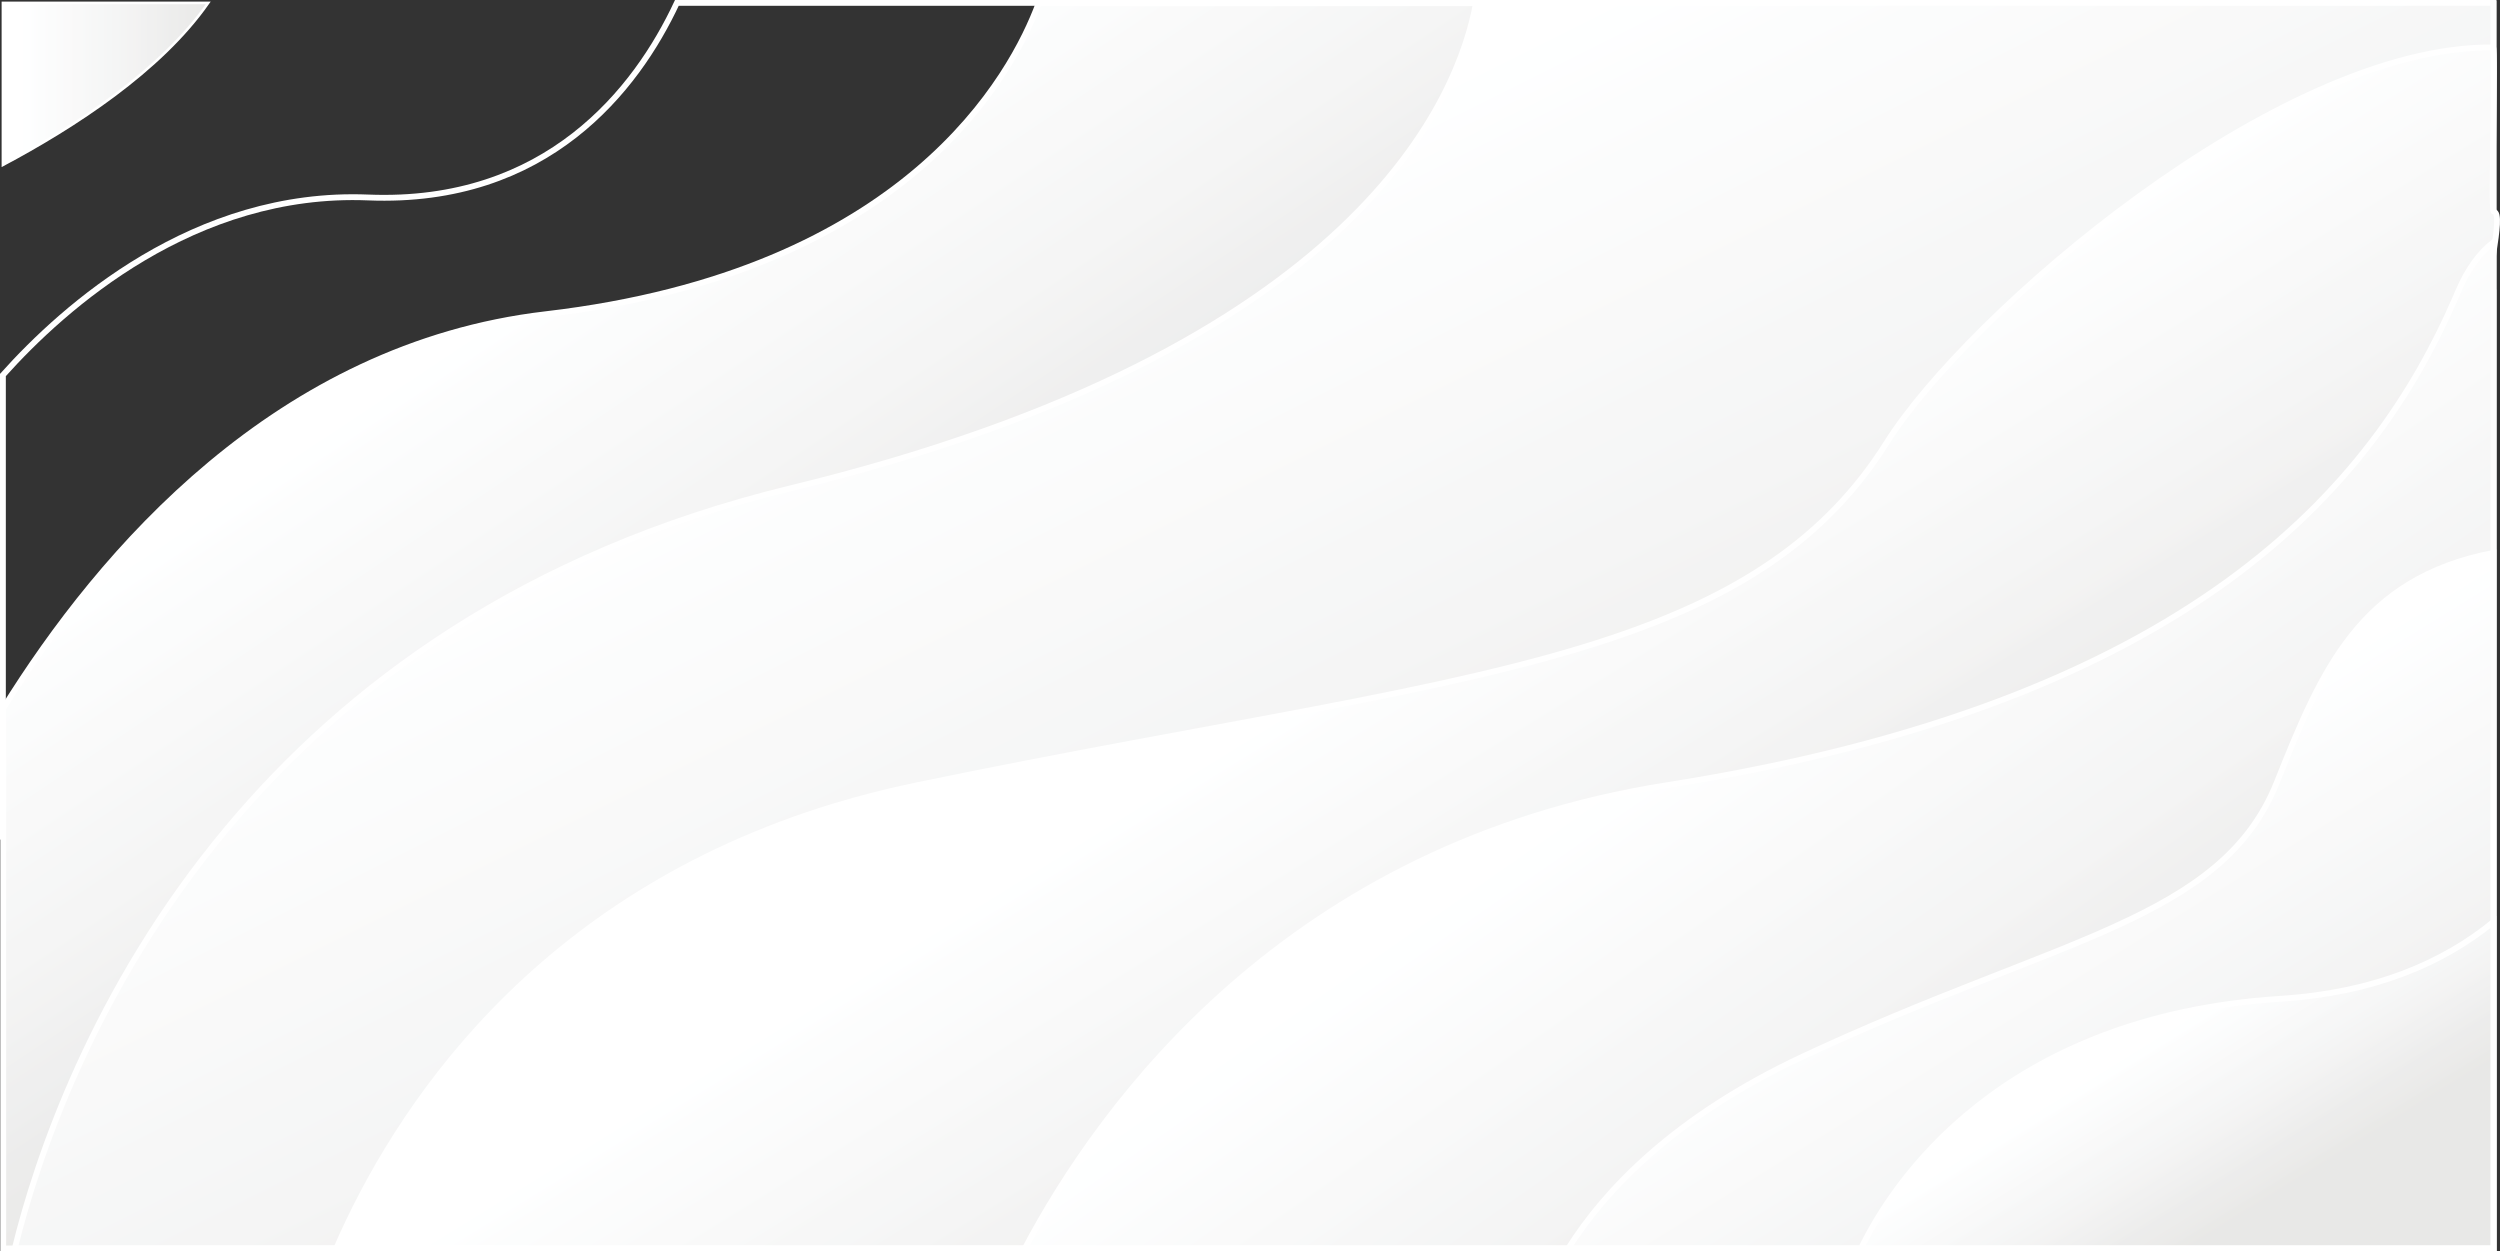 <?xml version="1.0" encoding="UTF-8"?>
<svg xmlns="http://www.w3.org/2000/svg" xmlns:xlink="http://www.w3.org/1999/xlink" width="3858.96" height="1931.56" viewBox="0 0 3858.96 1931.56">
<rect x="0" y="0" width="3858.96" height="1931.56" fill="#333333" stroke="none"/>
<defs>
<clipPath id="clip-0">

</clipPath>
<clipPath id="clip-1">
<path clip-rule="nonzero" d="M 2801.52 4.5 L 2584.48 682.699 L 2487.719 985.039 L 2418.148 1202.441 L 1289.609 1244.012 L 779.789 1262.789 L 779.762 1262.801 L 350.887 1278.602 L 4.5 1291.352 L 4.5 578.859 C 99.172 473.141 300.211 293.949 568.148 304.82 C 844.266 316.039 982.406 138.172 1044.781 4.5 Z M 2801.52 4.5 "/>
</clipPath>
<clipPath id="clip-2">
<path clip-rule="nonzero" d="M 2801.52 4.5 L 2584.48 682.699 L 2487.719 985.039 L 2418.148 1202.441 L 1289.609 1244.012 L 779.789 1262.789 L 779.762 1262.801 L 350.887 1278.602 L 4.5 1291.352 L 4.5 578.859 C 99.172 473.141 300.211 293.949 568.148 304.82 C 844.266 316.039 982.406 138.172 1044.781 4.5 L 2801.52 4.5 "/>
</clipPath>
<linearGradient id="linear-pattern-0" gradientUnits="userSpaceOnUse" x1="-0.423" y1="0" x2="2.02" y2="0" gradientTransform="matrix(349.091, 852.78, -852.78, 349.091, 1124.25, -33.04)">
<stop offset="0" stop-color="rgb(100%, 100%, 100%)" stop-opacity="1"/>
<stop offset="0.125" stop-color="rgb(100%, 100%, 100%)" stop-opacity="1"/>
<stop offset="0.188" stop-color="rgb(100%, 100%, 100%)" stop-opacity="1"/>
<stop offset="0.203" stop-color="rgb(100%, 100%, 100%)" stop-opacity="1"/>
<stop offset="0.211" stop-color="rgb(99.838%, 99.947%, 99.989%)" stop-opacity="1"/>
<stop offset="0.219" stop-color="rgb(99.641%, 99.884%, 99.977%)" stop-opacity="1"/>
<stop offset="0.227" stop-color="rgb(99.559%, 99.812%, 99.908%)" stop-opacity="1"/>
<stop offset="0.234" stop-color="rgb(99.348%, 99.544%, 99.611%)" stop-opacity="1"/>
<stop offset="0.242" stop-color="rgb(99.063%, 99.297%, 99.376%)" stop-opacity="1"/>
<stop offset="0.25" stop-color="rgb(98.866%, 99.234%, 99.364%)" stop-opacity="1"/>
<stop offset="0.254" stop-color="rgb(98.773%, 99.005%, 99.078%)" stop-opacity="1"/>
<stop offset="0.258" stop-color="rgb(98.752%, 98.798%, 98.795%)" stop-opacity="1"/>
<stop offset="0.266" stop-color="rgb(98.564%, 98.738%, 98.784%)" stop-opacity="1"/>
<stop offset="0.281" stop-color="rgb(98.366%, 98.546%, 98.59%)" stop-opacity="1"/>
<stop offset="0.289" stop-color="rgb(98.187%, 98.291%, 98.302%)" stop-opacity="1"/>
<stop offset="0.297" stop-color="rgb(97.987%, 98.157%, 98.19%)" stop-opacity="1"/>
<stop offset="0.305" stop-color="rgb(97.954%, 98.096%, 98.119%)" stop-opacity="1"/>
<stop offset="0.312" stop-color="rgb(97.852%, 97.864%, 97.833%)" stop-opacity="1"/>
<stop offset="0.328" stop-color="rgb(97.646%, 97.652%, 97.614%)" stop-opacity="1"/>
<stop offset="0.332" stop-color="rgb(97.343%, 97.543%, 97.578%)" stop-opacity="1"/>
<stop offset="0.336" stop-color="rgb(97.147%, 97.47%, 97.551%)" stop-opacity="1"/>
<stop offset="0.344" stop-color="rgb(97.083%, 97.264%, 97.289%)" stop-opacity="1"/>
<stop offset="0.359" stop-color="rgb(96.877%, 97.014%, 97.015%)" stop-opacity="1"/>
<stop offset="0.367" stop-color="rgb(96.564%, 96.916%, 96.999%)" stop-opacity="1"/>
<stop offset="0.371" stop-color="rgb(96.355%, 96.654%, 96.713%)" stop-opacity="1"/>
<stop offset="0.375" stop-color="rgb(96.317%, 96.445%, 96.434%)" stop-opacity="1"/>
<stop offset="0.383" stop-color="rgb(96.263%, 96.428%, 96.431%)" stop-opacity="1"/>
<stop offset="0.391" stop-color="rgb(96.063%, 96.272%, 96.291%)" stop-opacity="1"/>
<stop offset="0.406" stop-color="rgb(95.908%, 96.028%, 96.01%)" stop-opacity="1"/>
<stop offset="0.41" stop-color="rgb(95.694%, 95.663%, 95.581%)" stop-opacity="1"/>
<stop offset="0.414" stop-color="rgb(95.486%, 95.403%, 95.296%)" stop-opacity="1"/>
<stop offset="0.422" stop-color="rgb(95.486%, 95.403%, 95.296%)" stop-opacity="1"/>
<stop offset="0.43" stop-color="rgb(95.387%, 95.277%, 95.16%)" stop-opacity="1"/>
<stop offset="0.438" stop-color="rgb(95.18%, 95.018%, 94.876%)" stop-opacity="1"/>
<stop offset="0.445" stop-color="rgb(94.901%, 94.832%, 94.724%)" stop-opacity="1"/>
<stop offset="0.449" stop-color="rgb(94.501%, 94.516%, 94.435%)" stop-opacity="1"/>
<stop offset="0.453" stop-color="rgb(94.273%, 94.252%, 94.153%)" stop-opacity="1"/>
<stop offset="0.469" stop-color="rgb(94.17%, 94.124%, 94.014%)" stop-opacity="1"/>
<stop offset="0.477" stop-color="rgb(93.965%, 93.869%, 93.736%)" stop-opacity="1"/>
<stop offset="0.484" stop-color="rgb(93.686%, 93.686%, 93.588%)" stop-opacity="1"/>
<stop offset="0.488" stop-color="rgb(93.471%, 93.594%, 93.384%)" stop-opacity="1"/>
<stop offset="0.492" stop-color="rgb(93.431%, 93.553%, 93.187%)" stop-opacity="1"/>
<stop offset="0.5" stop-color="rgb(93.246%, 93.33%, 93.05%)" stop-opacity="1"/>
<stop offset="0.508" stop-color="rgb(92.96%, 92.976%, 92.738%)" stop-opacity="1"/>
<stop offset="0.516" stop-color="rgb(92.755%, 92.726%, 92.519%)" stop-opacity="1"/>
<stop offset="0.523" stop-color="rgb(92.654%, 92.596%, 92.305%)" stop-opacity="1"/>
<stop offset="0.531" stop-color="rgb(92.632%, 92.561%, 92.111%)" stop-opacity="1"/>
<stop offset="0.539" stop-color="rgb(92.427%, 92.313%, 91.948%)" stop-opacity="1"/>
<stop offset="0.547" stop-color="rgb(92.245%, 92.088%, 91.684%)" stop-opacity="1"/>
<stop offset="0.555" stop-color="rgb(92.107%, 92.041%, 91.553%)" stop-opacity="1"/>
<stop offset="0.562" stop-color="rgb(91.904%, 91.806%, 91.302%)" stop-opacity="1"/>
<stop offset="0.566" stop-color="rgb(91.646%, 91.537%, 91.005%)" stop-opacity="1"/>
<stop offset="0.57" stop-color="rgb(91.452%, 91.464%, 90.955%)" stop-opacity="1"/>
<stop offset="0.578" stop-color="rgb(91.385%, 91.377%, 90.767%)" stop-opacity="1"/>
<stop offset="0.594" stop-color="rgb(91.182%, 91.129%, 90.52%)" stop-opacity="1"/>
<stop offset="0.625" stop-color="rgb(91.045%, 90.965%, 90.462%)" stop-opacity="1"/>
<stop offset="0.75" stop-color="rgb(91.045%, 90.965%, 90.462%)" stop-opacity="1"/>
<stop offset="1" stop-color="rgb(91.045%, 90.965%, 90.462%)" stop-opacity="1"/>
</linearGradient>
<clipPath id="clip-3">
<path clip-rule="nonzero" d="M 4 4 L 3850 4 L 3850 1928 L 4 1928 Z M 4 4 "/>
</clipPath>
<clipPath id="clip-4">
<path clip-rule="nonzero" d="M 3849.141 4.98 L 3849.141 1927.059 L 4.98 1927.059 L 4.98 1093.43 C 155.797 850.691 428.645 533.328 842.527 485.02 C 1401.309 419.781 1562.898 114.191 1603.25 4.98 Z M 3849.141 4.98 "/>
</clipPath>
<clipPath id="clip-5">
<path clip-rule="nonzero" d="M 3849.141 4.98 L 3849.141 1927.059 L 4.98 1927.059 L 4.98 1093.43 C 155.797 850.691 428.645 533.328 842.527 485.02 C 1401.309 419.781 1562.898 114.191 1603.25 4.98 L 3849.141 4.98 "/>
</clipPath>
<linearGradient id="linear-pattern-1" gradientUnits="userSpaceOnUse" x1="-0.806" y1="0" x2="3.291" y2="0" gradientTransform="matrix(503.689, 758.027, -758.027, 503.689, 1301.32, 24.31)">
<stop offset="0" stop-color="rgb(100%, 100%, 100%)" stop-opacity="1"/>
<stop offset="0.125" stop-color="rgb(100%, 100%, 100%)" stop-opacity="1"/>
<stop offset="0.188" stop-color="rgb(100%, 100%, 100%)" stop-opacity="1"/>
<stop offset="0.219" stop-color="rgb(99.867%, 99.957%, 99.991%)" stop-opacity="1"/>
<stop offset="0.227" stop-color="rgb(99.672%, 99.893%, 99.979%)" stop-opacity="1"/>
<stop offset="0.23" stop-color="rgb(99.397%, 99.606%, 99.68%)" stop-opacity="1"/>
<stop offset="0.234" stop-color="rgb(99.187%, 99.336%, 99.384%)" stop-opacity="1"/>
<stop offset="0.238" stop-color="rgb(98.991%, 99.274%, 99.371%)" stop-opacity="1"/>
<stop offset="0.242" stop-color="rgb(98.795%, 99.211%, 99.359%)" stop-opacity="1"/>
<stop offset="0.246" stop-color="rgb(98.636%, 98.961%, 99.069%)" stop-opacity="1"/>
<stop offset="0.25" stop-color="rgb(98.476%, 98.711%, 98.778%)" stop-opacity="1"/>
<stop offset="0.258" stop-color="rgb(98.425%, 98.694%, 98.775%)" stop-opacity="1"/>
<stop offset="0.262" stop-color="rgb(98.212%, 98.427%, 98.483%)" stop-opacity="1"/>
<stop offset="0.266" stop-color="rgb(98.045%, 98.175%, 98.193%)" stop-opacity="1"/>
<stop offset="0.273" stop-color="rgb(98.001%, 98.161%, 98.19%)" stop-opacity="1"/>
<stop offset="0.277" stop-color="rgb(97.784%, 97.894%, 97.9%)" stop-opacity="1"/>
<stop offset="0.281" stop-color="rgb(97.614%, 97.641%, 97.612%)" stop-opacity="1"/>
<stop offset="0.289" stop-color="rgb(97.577%, 97.63%, 97.609%)" stop-opacity="1"/>
<stop offset="0.293" stop-color="rgb(97.333%, 97.386%, 97.362%)" stop-opacity="1"/>
<stop offset="0.297" stop-color="rgb(97.127%, 97.156%, 97.118%)" stop-opacity="1"/>
<stop offset="0.301" stop-color="rgb(96.93%, 97.063%, 97.064%)" stop-opacity="1"/>
<stop offset="0.305" stop-color="rgb(96.732%, 96.968%, 97.008%)" stop-opacity="1"/>
<stop offset="0.312" stop-color="rgb(96.562%, 96.916%, 96.999%)" stop-opacity="1"/>
<stop offset="0.316" stop-color="rgb(96.355%, 96.654%, 96.713%)" stop-opacity="1"/>
<stop offset="0.32" stop-color="rgb(96.317%, 96.445%, 96.434%)" stop-opacity="1"/>
<stop offset="0.324" stop-color="rgb(96.111%, 96.204%, 96.176%)" stop-opacity="1"/>
<stop offset="0.328" stop-color="rgb(95.903%, 95.959%, 95.915%)" stop-opacity="1"/>
<stop offset="0.336" stop-color="rgb(95.901%, 95.941%, 95.889%)" stop-opacity="1"/>
<stop offset="0.34" stop-color="rgb(95.694%, 95.663%, 95.581%)" stop-opacity="1"/>
<stop offset="0.344" stop-color="rgb(95.486%, 95.403%, 95.296%)" stop-opacity="1"/>
<stop offset="0.352" stop-color="rgb(95.291%, 95.157%, 95.027%)" stop-opacity="1"/>
<stop offset="0.355" stop-color="rgb(94.894%, 94.839%, 94.736%)" stop-opacity="1"/>
<stop offset="0.359" stop-color="rgb(94.696%, 94.769%, 94.714%)" stop-opacity="1"/>
<stop offset="0.363" stop-color="rgb(94.484%, 94.511%, 94.434%)" stop-opacity="1"/>
<stop offset="0.367" stop-color="rgb(94.273%, 94.252%, 94.153%)" stop-opacity="1"/>
<stop offset="0.371" stop-color="rgb(94.067%, 93.996%, 93.875%)" stop-opacity="1"/>
<stop offset="0.375" stop-color="rgb(93.861%, 93.739%, 93.596%)" stop-opacity="1"/>
<stop offset="0.379" stop-color="rgb(93.668%, 93.68%, 93.584%)" stop-opacity="1"/>
<stop offset="0.383" stop-color="rgb(93.474%, 93.622%, 93.571%)" stop-opacity="1"/>
<stop offset="0.387" stop-color="rgb(93.269%, 93.367%, 93.292%)" stop-opacity="1"/>
<stop offset="0.391" stop-color="rgb(93.063%, 93.111%, 93.011%)" stop-opacity="1"/>
<stop offset="0.395" stop-color="rgb(92.859%, 92.859%, 92.743%)" stop-opacity="1"/>
<stop offset="0.398" stop-color="rgb(92.654%, 92.604%, 92.474%)" stop-opacity="1"/>
<stop offset="0.402" stop-color="rgb(92.654%, 92.596%, 92.29%)" stop-opacity="1"/>
<stop offset="0.406" stop-color="rgb(92.654%, 92.587%, 92.104%)" stop-opacity="1"/>
<stop offset="0.41" stop-color="rgb(92.45%, 92.343%, 92%)" stop-opacity="1"/>
<stop offset="0.414" stop-color="rgb(92.245%, 92.097%, 91.895%)" stop-opacity="1"/>
<stop offset="0.422" stop-color="rgb(92.226%, 92.084%, 91.727%)" stop-opacity="1"/>
<stop offset="0.426" stop-color="rgb(92%, 91.82%, 91.286%)" stop-opacity="1"/>
<stop offset="0.43" stop-color="rgb(91.792%, 91.566%, 91.013%)" stop-opacity="1"/>
<stop offset="0.434" stop-color="rgb(91.595%, 91.476%, 90.813%)" stop-opacity="1"/>
<stop offset="0.438" stop-color="rgb(91.399%, 91.385%, 90.611%)" stop-opacity="1"/>
<stop offset="0.5" stop-color="rgb(91.222%, 91.176%, 90.536%)" stop-opacity="1"/>
<stop offset="1" stop-color="rgb(91.045%, 90.965%, 90.462%)" stop-opacity="1"/>
</linearGradient>
<clipPath id="clip-6">
<path clip-rule="nonzero" d="M 0 0 L 3858.961 0 L 3858.961 1931.559 L 0 1931.559 Z M 0 0 "/>
</clipPath>
<clipPath id="clip-7">
<path clip-rule="nonzero" d="M 22 4 L 3849 4 L 3849 1927 L 22 1927 Z M 22 4 "/>
</clipPath>
<clipPath id="clip-8">
<path clip-rule="nonzero" d="M 3848.66 4.5 L 3848.66 1926.578 L 22.941 1926.578 C 56.379 1790.531 143.16 1527.309 350.887 1278.602 C 532.852 1060.719 807.641 853.969 1220.699 753.629 C 2100.609 539.871 2252.488 146.93 2278.391 4.5 Z M 3848.66 4.5 "/>
</clipPath>
<clipPath id="clip-9">
<path clip-rule="nonzero" d="M 3848.66 4.5 L 3848.66 1926.578 L 22.941 1926.578 C 56.379 1790.531 143.16 1527.309 350.887 1278.602 C 532.852 1060.719 807.641 853.969 1220.699 753.629 C 2100.609 539.871 2252.488 146.93 2278.391 4.5 L 3848.66 4.5 "/>
</clipPath>
<linearGradient id="linear-pattern-2" gradientUnits="userSpaceOnUse" x1="-0.589" y1="0" x2="1.528" y2="0" gradientTransform="matrix(708.156, 1446.24, -1446.24, 708.156, 1603.48, 286.85)">
<stop offset="0" stop-color="rgb(100%, 100%, 100%)" stop-opacity="1"/>
<stop offset="0.25" stop-color="rgb(100%, 100%, 100%)" stop-opacity="1"/>
<stop offset="0.312" stop-color="rgb(100%, 100%, 100%)" stop-opacity="1"/>
<stop offset="0.32" stop-color="rgb(99.883%, 99.962%, 99.992%)" stop-opacity="1"/>
<stop offset="0.328" stop-color="rgb(99.687%, 99.899%, 99.98%)" stop-opacity="1"/>
<stop offset="0.344" stop-color="rgb(99.455%, 99.678%, 99.76%)" stop-opacity="1"/>
<stop offset="0.352" stop-color="rgb(99.245%, 99.411%, 99.466%)" stop-opacity="1"/>
<stop offset="0.359" stop-color="rgb(99.028%, 99.286%, 99.374%)" stop-opacity="1"/>
<stop offset="0.375" stop-color="rgb(98.82%, 99.04%, 99.109%)" stop-opacity="1"/>
<stop offset="0.383" stop-color="rgb(98.586%, 98.767%, 98.816%)" stop-opacity="1"/>
<stop offset="0.391" stop-color="rgb(98.389%, 98.683%, 98.773%)" stop-opacity="1"/>
<stop offset="0.398" stop-color="rgb(98.375%, 98.676%, 98.767%)" stop-opacity="1"/>
<stop offset="0.406" stop-color="rgb(98.349%, 98.466%, 98.485%)" stop-opacity="1"/>
<stop offset="0.422" stop-color="rgb(98.141%, 98.206%, 98.198%)" stop-opacity="1"/>
<stop offset="0.43" stop-color="rgb(97.954%, 98.109%, 98.135%)" stop-opacity="1"/>
<stop offset="0.438" stop-color="rgb(97.897%, 97.893%, 97.855%)" stop-opacity="1"/>
<stop offset="0.453" stop-color="rgb(97.69%, 97.665%, 97.615%)" stop-opacity="1"/>
<stop offset="0.461" stop-color="rgb(97.47%, 97.597%, 97.603%)" stop-opacity="1"/>
<stop offset="0.469" stop-color="rgb(97.269%, 97.455%, 97.482%)" stop-opacity="1"/>
<stop offset="0.477" stop-color="rgb(97.044%, 97.186%, 97.194%)" stop-opacity="1"/>
<stop offset="0.484" stop-color="rgb(96.843%, 97.003%, 97.014%)" stop-opacity="1"/>
<stop offset="0.5" stop-color="rgb(96.623%, 96.935%, 97.003%)" stop-opacity="1"/>
<stop offset="0.508" stop-color="rgb(96.419%, 96.753%, 96.826%)" stop-opacity="1"/>
<stop offset="0.516" stop-color="rgb(96.321%, 96.524%, 96.544%)" stop-opacity="1"/>
<stop offset="0.523" stop-color="rgb(96.182%, 96.404%, 96.428%)" stop-opacity="1"/>
<stop offset="0.531" stop-color="rgb(95.978%, 96.196%, 96.216%)" stop-opacity="1"/>
<stop offset="0.547" stop-color="rgb(95.905%, 95.978%, 95.938%)" stop-opacity="1"/>
<stop offset="0.555" stop-color="rgb(95.723%, 95.7%, 95.621%)" stop-opacity="1"/>
<stop offset="0.562" stop-color="rgb(95.517%, 95.441%, 95.338%)" stop-opacity="1"/>
<stop offset="0.578" stop-color="rgb(95.284%, 95.149%, 95.02%)" stop-opacity="1"/>
<stop offset="0.586" stop-color="rgb(95.074%, 94.89%, 94.739%)" stop-opacity="1"/>
<stop offset="0.59" stop-color="rgb(94.861%, 94.807%, 94.705%)" stop-opacity="1"/>
<stop offset="0.594" stop-color="rgb(94.658%, 94.733%, 94.676%)" stop-opacity="1"/>
<stop offset="0.609" stop-color="rgb(94.466%, 94.492%, 94.414%)" stop-opacity="1"/>
<stop offset="0.617" stop-color="rgb(94.234%, 94.203%, 94.101%)" stop-opacity="1"/>
<stop offset="0.625" stop-color="rgb(94.028%, 93.947%, 93.82%)" stop-opacity="1"/>
<stop offset="0.633" stop-color="rgb(93.808%, 93.723%, 93.593%)" stop-opacity="1"/>
<stop offset="0.641" stop-color="rgb(93.616%, 93.661%, 93.527%)" stop-opacity="1"/>
<stop offset="0.648" stop-color="rgb(93.401%, 93.523%, 93.3%)" stop-opacity="1"/>
<stop offset="0.656" stop-color="rgb(93.196%, 93.268%, 93.008%)" stop-opacity="1"/>
<stop offset="0.664" stop-color="rgb(92.973%, 92.993%, 92.725%)" stop-opacity="1"/>
<stop offset="0.672" stop-color="rgb(92.769%, 92.741%, 92.525%)" stop-opacity="1"/>
<stop offset="0.68" stop-color="rgb(92.654%, 92.599%, 92.378%)" stop-opacity="1"/>
<stop offset="0.688" stop-color="rgb(92.654%, 92.592%, 92.192%)" stop-opacity="1"/>
<stop offset="0.695" stop-color="rgb(92.529%, 92.439%, 92.05%)" stop-opacity="1"/>
<stop offset="0.703" stop-color="rgb(92.325%, 92.189%, 91.841%)" stop-opacity="1"/>
<stop offset="0.719" stop-color="rgb(92.104%, 92.044%, 91.617%)" stop-opacity="1"/>
<stop offset="0.727" stop-color="rgb(91.902%, 91.832%, 91.339%)" stop-opacity="1"/>
<stop offset="0.734" stop-color="rgb(91.682%, 91.577%, 91.069%)" stop-opacity="1"/>
<stop offset="0.742" stop-color="rgb(91.487%, 91.469%, 90.845%)" stop-opacity="1"/>
<stop offset="0.75" stop-color="rgb(91.267%, 91.232%, 90.582%)" stop-opacity="1"/>
<stop offset="1" stop-color="rgb(91.066%, 90.99%, 90.469%)" stop-opacity="1"/>
</linearGradient>
<clipPath id="clip-10">
<path clip-rule="nonzero" d="M 0 0 L 3858.961 0 L 3858.961 1931.559 L 0 1931.559 Z M 0 0 "/>
</clipPath>
<clipPath id="clip-11">
<path clip-rule="nonzero" d="M 519 73 L 3855 73 L 3855 1927 L 519 1927 Z M 519 73 "/>
</clipPath>
<clipPath id="clip-12">
<path clip-rule="nonzero" d="M 3849.141 326.93 C 3867.551 327.172 3830.828 450.781 3848.66 451.262 L 3848.66 1926.578 L 519.301 1926.578 C 610.523 1716.809 823.785 1384.828 1289.609 1244.012 C 1329.762 1231.859 1371.801 1221.148 1415.789 1212.051 C 1882.531 1115.52 2232.52 1070.629 2487.719 985.039 C 2679.711 920.66 2818.059 833.238 2912.129 683.469 C 3036.32 485.738 3515.379 69.93 3848.18 73.211 C 3852.91 73.262 3844.449 326.859 3849.141 326.93 Z M 3849.141 326.93 "/>
</clipPath>
<clipPath id="clip-13">
<path clip-rule="nonzero" d="M 3849.141 326.93 C 3867.551 327.172 3830.828 450.781 3848.66 451.262 L 3848.66 1926.578 L 519.301 1926.578 C 610.523 1716.809 823.785 1384.828 1289.609 1244.012 C 1329.762 1231.859 1371.801 1221.148 1415.789 1212.051 C 1882.531 1115.52 2232.52 1070.629 2487.719 985.039 C 2679.711 920.66 2818.059 833.238 2912.129 683.469 C 3036.32 485.738 3515.379 69.93 3848.18 73.211 C 3852.91 73.262 3844.449 326.859 3849.141 326.93 "/>
</clipPath>
<linearGradient id="linear-pattern-3" gradientUnits="userSpaceOnUse" x1="-1.791" y1="0" x2="2.027" y2="0" gradientTransform="matrix(458.806, 743.066, -743.066, 458.806, 2130.51, 913.61)">
<stop offset="0" stop-color="rgb(100%, 100%, 100%)" stop-opacity="1"/>
<stop offset="0.25" stop-color="rgb(100%, 100%, 100%)" stop-opacity="1"/>
<stop offset="0.375" stop-color="rgb(100%, 100%, 100%)" stop-opacity="1"/>
<stop offset="0.438" stop-color="rgb(100%, 100%, 100%)" stop-opacity="1"/>
<stop offset="0.469" stop-color="rgb(100%, 100%, 100%)" stop-opacity="1"/>
<stop offset="0.484" stop-color="rgb(100%, 100%, 100%)" stop-opacity="1"/>
<stop offset="0.492" stop-color="rgb(99.895%, 99.965%, 99.992%)" stop-opacity="1"/>
<stop offset="0.5" stop-color="rgb(99.699%, 99.902%, 99.98%)" stop-opacity="1"/>
<stop offset="0.504" stop-color="rgb(99.397%, 99.606%, 99.68%)" stop-opacity="1"/>
<stop offset="0.508" stop-color="rgb(99.187%, 99.336%, 99.384%)" stop-opacity="1"/>
<stop offset="0.512" stop-color="rgb(98.991%, 99.274%, 99.371%)" stop-opacity="1"/>
<stop offset="0.516" stop-color="rgb(98.795%, 99.211%, 99.359%)" stop-opacity="1"/>
<stop offset="0.52" stop-color="rgb(98.77%, 99.004%, 99.078%)" stop-opacity="1"/>
<stop offset="0.523" stop-color="rgb(98.746%, 98.796%, 98.795%)" stop-opacity="1"/>
<stop offset="0.531" stop-color="rgb(98.561%, 98.737%, 98.784%)" stop-opacity="1"/>
<stop offset="0.539" stop-color="rgb(98.364%, 98.514%, 98.544%)" stop-opacity="1"/>
<stop offset="0.543" stop-color="rgb(98.155%, 98.247%, 98.251%)" stop-opacity="1"/>
<stop offset="0.547" stop-color="rgb(97.957%, 98.146%, 98.189%)" stop-opacity="1"/>
<stop offset="0.555" stop-color="rgb(97.949%, 98.032%, 98.029%)" stop-opacity="1"/>
<stop offset="0.559" stop-color="rgb(97.74%, 97.766%, 97.737%)" stop-opacity="1"/>
<stop offset="0.562" stop-color="rgb(97.539%, 97.618%, 97.607%)" stop-opacity="1"/>
<stop offset="0.57" stop-color="rgb(97.475%, 97.598%, 97.603%)" stop-opacity="1"/>
<stop offset="0.574" stop-color="rgb(97.226%, 97.322%, 97.313%)" stop-opacity="1"/>
<stop offset="0.578" stop-color="rgb(97.041%, 97.066%, 97.025%)" stop-opacity="1"/>
<stop offset="0.586" stop-color="rgb(96.887%, 97.017%, 97.017%)" stop-opacity="1"/>
<stop offset="0.594" stop-color="rgb(96.544%, 96.91%, 96.999%)" stop-opacity="1"/>
<stop offset="0.598" stop-color="rgb(96.336%, 96.649%, 96.712%)" stop-opacity="1"/>
<stop offset="0.602" stop-color="rgb(96.317%, 96.445%, 96.434%)" stop-opacity="1"/>
<stop offset="0.605" stop-color="rgb(96.112%, 96.239%, 96.225%)" stop-opacity="1"/>
<stop offset="0.609" stop-color="rgb(95.908%, 96.033%, 96.016%)" stop-opacity="1"/>
<stop offset="0.617" stop-color="rgb(95.905%, 95.979%, 95.941%)" stop-opacity="1"/>
<stop offset="0.621" stop-color="rgb(95.694%, 95.663%, 95.581%)" stop-opacity="1"/>
<stop offset="0.625" stop-color="rgb(95.486%, 95.403%, 95.296%)" stop-opacity="1"/>
<stop offset="0.633" stop-color="rgb(95.413%, 95.309%, 95.195%)" stop-opacity="1"/>
<stop offset="0.641" stop-color="rgb(95.158%, 95.036%, 94.91%)" stop-opacity="1"/>
<stop offset="0.645" stop-color="rgb(94.626%, 94.554%, 94.441%)" stop-opacity="1"/>
<stop offset="0.648" stop-color="rgb(94.273%, 94.252%, 94.153%)" stop-opacity="1"/>
<stop offset="0.656" stop-color="rgb(94.273%, 94.252%, 94.153%)" stop-opacity="1"/>
<stop offset="0.66" stop-color="rgb(94.067%, 93.996%, 93.875%)" stop-opacity="1"/>
<stop offset="0.664" stop-color="rgb(93.861%, 93.739%, 93.596%)" stop-opacity="1"/>
<stop offset="0.668" stop-color="rgb(93.668%, 93.674%, 93.446%)" stop-opacity="1"/>
<stop offset="0.672" stop-color="rgb(93.474%, 93.61%, 93.295%)" stop-opacity="1"/>
<stop offset="0.676" stop-color="rgb(93.269%, 93.356%, 93.042%)" stop-opacity="1"/>
<stop offset="0.68" stop-color="rgb(93.063%, 93.102%, 92.787%)" stop-opacity="1"/>
<stop offset="0.684" stop-color="rgb(92.859%, 92.854%, 92.632%)" stop-opacity="1"/>
<stop offset="0.688" stop-color="rgb(92.654%, 92.604%, 92.474%)" stop-opacity="1"/>
<stop offset="0.691" stop-color="rgb(92.654%, 92.596%, 92.29%)" stop-opacity="1"/>
<stop offset="0.695" stop-color="rgb(92.654%, 92.587%, 92.104%)" stop-opacity="1"/>
<stop offset="0.699" stop-color="rgb(92.45%, 92.342%, 91.965%)" stop-opacity="1"/>
<stop offset="0.703" stop-color="rgb(92.245%, 92.094%, 91.824%)" stop-opacity="1"/>
<stop offset="0.711" stop-color="rgb(92.215%, 92.079%, 91.69%)" stop-opacity="1"/>
<stop offset="0.715" stop-color="rgb(92.004%, 91.821%, 91.286%)" stop-opacity="1"/>
<stop offset="0.719" stop-color="rgb(91.824%, 91.576%, 91.014%)" stop-opacity="1"/>
<stop offset="0.727" stop-color="rgb(91.638%, 91.513%, 90.84%)" stop-opacity="1"/>
<stop offset="0.73" stop-color="rgb(91.249%, 91.209%, 90.564%)" stop-opacity="1"/>
<stop offset="0.734" stop-color="rgb(91.045%, 90.965%, 90.462%)" stop-opacity="1"/>
<stop offset="0.75" stop-color="rgb(91.045%, 90.965%, 90.462%)" stop-opacity="1"/>
<stop offset="1" stop-color="rgb(91.045%, 90.965%, 90.462%)" stop-opacity="1"/>
</linearGradient>
<clipPath id="clip-14">
<path clip-rule="nonzero" d="M 392 0 L 3858.961 0 L 3858.961 1931.559 L 392 1931.559 Z M 392 0 "/>
</clipPath>
<clipPath id="clip-15">
<path clip-rule="nonzero" d="M 1582 373 L 3849 373 L 3849 1927 L 1582 1927 Z M 1582 373 "/>
</clipPath>
<clipPath id="clip-16">
<path clip-rule="nonzero" d="M 3848.66 373.941 L 3848.66 1926.578 L 1582.199 1926.578 C 1699.629 1705.031 1988.621 1304.051 2572.879 1212.051 C 3382.828 1084.512 3664 751.488 3790.699 458.488 C 3791.898 455.719 3793.09 452.941 3794.262 450.16 C 3794.301 450.09 3794.328 450.02 3794.359 449.941 C 3809.141 415.051 3827.59 390.359 3848.66 373.941 Z M 3848.66 373.941 "/>
</clipPath>
<clipPath id="clip-17">
<path clip-rule="nonzero" d="M 3848.66 373.941 L 3848.66 1926.578 L 1582.199 1926.578 C 1699.629 1705.031 1988.621 1304.051 2572.879 1212.051 C 3382.828 1084.512 3664 751.488 3790.699 458.488 C 3791.898 455.719 3793.09 452.941 3794.262 450.16 C 3794.301 450.09 3794.328 450.02 3794.359 449.941 C 3809.141 415.051 3827.59 390.359 3848.66 373.941 "/>
</clipPath>
<linearGradient id="linear-pattern-4" gradientUnits="userSpaceOnUse" x1="-1.171" y1="0" x2="1.49" y2="0" gradientTransform="matrix(548.572, 792.936, -792.936, 548.572, 2627.92, 1023.78)">
<stop offset="0" stop-color="rgb(100%, 100%, 100%)" stop-opacity="1"/>
<stop offset="0.25" stop-color="rgb(100%, 100%, 100%)" stop-opacity="1"/>
<stop offset="0.375" stop-color="rgb(100%, 100%, 100%)" stop-opacity="1"/>
<stop offset="0.438" stop-color="rgb(100%, 100%, 100%)" stop-opacity="1"/>
<stop offset="0.469" stop-color="rgb(100%, 100%, 100%)" stop-opacity="1"/>
<stop offset="0.473" stop-color="rgb(99.805%, 99.936%, 99.986%)" stop-opacity="1"/>
<stop offset="0.477" stop-color="rgb(99.608%, 99.873%, 99.974%)" stop-opacity="1"/>
<stop offset="0.484" stop-color="rgb(99.608%, 99.873%, 99.974%)" stop-opacity="1"/>
<stop offset="0.492" stop-color="rgb(99.452%, 99.675%, 99.756%)" stop-opacity="1"/>
<stop offset="0.5" stop-color="rgb(99.232%, 99.405%, 99.461%)" stop-opacity="1"/>
<stop offset="0.516" stop-color="rgb(98.973%, 99.135%, 99.182%)" stop-opacity="1"/>
<stop offset="0.523" stop-color="rgb(98.581%, 98.81%, 98.878%)" stop-opacity="1"/>
<stop offset="0.531" stop-color="rgb(98.38%, 98.68%, 98.773%)" stop-opacity="1"/>
<stop offset="0.539" stop-color="rgb(98.367%, 98.557%, 98.604%)" stop-opacity="1"/>
<stop offset="0.547" stop-color="rgb(98.177%, 98.297%, 98.314%)" stop-opacity="1"/>
<stop offset="0.562" stop-color="rgb(97.968%, 98.045%, 98.041%)" stop-opacity="1"/>
<stop offset="0.57" stop-color="rgb(97.774%, 97.786%, 97.752%)" stop-opacity="1"/>
<stop offset="0.578" stop-color="rgb(97.571%, 97.627%, 97.609%)" stop-opacity="1"/>
<stop offset="0.586" stop-color="rgb(97.449%, 97.589%, 97.603%)" stop-opacity="1"/>
<stop offset="0.594" stop-color="rgb(97.244%, 97.374%, 97.379%)" stop-opacity="1"/>
<stop offset="0.598" stop-color="rgb(96.931%, 97.076%, 97.084%)" stop-opacity="1"/>
<stop offset="0.602" stop-color="rgb(96.732%, 96.968%, 97.008%)" stop-opacity="1"/>
<stop offset="0.609" stop-color="rgb(96.732%, 96.968%, 97.008%)" stop-opacity="1"/>
<stop offset="0.617" stop-color="rgb(96.597%, 96.927%, 97.002%)" stop-opacity="1"/>
<stop offset="0.621" stop-color="rgb(96.388%, 96.664%, 96.715%)" stop-opacity="1"/>
<stop offset="0.625" stop-color="rgb(96.317%, 96.445%, 96.434%)" stop-opacity="1"/>
<stop offset="0.633" stop-color="rgb(96.254%, 96.425%, 96.431%)" stop-opacity="1"/>
<stop offset="0.641" stop-color="rgb(96.053%, 96.24%, 96.249%)" stop-opacity="1"/>
<stop offset="0.656" stop-color="rgb(95.854%, 95.932%, 95.895%)" stop-opacity="1"/>
<stop offset="0.672" stop-color="rgb(95.644%, 95.599%, 95.509%)" stop-opacity="1"/>
<stop offset="0.676" stop-color="rgb(95.28%, 95.145%, 95.015%)" stop-opacity="1"/>
<stop offset="0.68" stop-color="rgb(95.073%, 94.885%, 94.731%)" stop-opacity="1"/>
<stop offset="0.688" stop-color="rgb(94.98%, 94.856%, 94.728%)" stop-opacity="1"/>
<stop offset="0.691" stop-color="rgb(94.621%, 94.592%, 94.495%)" stop-opacity="1"/>
<stop offset="0.695" stop-color="rgb(94.356%, 94.356%, 94.266%)" stop-opacity="1"/>
<stop offset="0.703" stop-color="rgb(94.315%, 94.304%, 94.209%)" stop-opacity="1"/>
<stop offset="0.711" stop-color="rgb(94.188%, 94.145%, 94.038%)" stop-opacity="1"/>
<stop offset="0.719" stop-color="rgb(93.982%, 93.889%, 93.758%)" stop-opacity="1"/>
<stop offset="0.723" stop-color="rgb(93.668%, 93.68%, 93.579%)" stop-opacity="1"/>
<stop offset="0.727" stop-color="rgb(93.474%, 93.622%, 93.564%)" stop-opacity="1"/>
<stop offset="0.734" stop-color="rgb(93.404%, 93.529%, 93.355%)" stop-opacity="1"/>
<stop offset="0.742" stop-color="rgb(93.198%, 93.268%, 92.963%)" stop-opacity="1"/>
<stop offset="0.75" stop-color="rgb(92.865%, 92.86%, 92.63%)" stop-opacity="1"/>
<stop offset="0.758" stop-color="rgb(92.661%, 92.61%, 92.426%)" stop-opacity="1"/>
<stop offset="0.766" stop-color="rgb(92.654%, 92.593%, 92.238%)" stop-opacity="1"/>
<stop offset="0.773" stop-color="rgb(92.471%, 92.369%, 92.024%)" stop-opacity="1"/>
<stop offset="0.777" stop-color="rgb(92.267%, 92.116%, 91.751%)" stop-opacity="1"/>
<stop offset="0.781" stop-color="rgb(92.245%, 92.082%, 91.557%)" stop-opacity="1"/>
<stop offset="0.789" stop-color="rgb(92.146%, 92.053%, 91.554%)" stop-opacity="1"/>
<stop offset="0.797" stop-color="rgb(91.943%, 91.835%, 91.328%)" stop-opacity="1"/>
<stop offset="0.801" stop-color="rgb(91.647%, 91.554%, 91.028%)" stop-opacity="1"/>
<stop offset="0.805" stop-color="rgb(91.452%, 91.463%, 90.95%)" stop-opacity="1"/>
<stop offset="0.812" stop-color="rgb(91.362%, 91.348%, 90.753%)" stop-opacity="1"/>
<stop offset="0.875" stop-color="rgb(91.158%, 91.1%, 90.509%)" stop-opacity="1"/>
<stop offset="1" stop-color="rgb(91.045%, 90.965%, 90.462%)" stop-opacity="1"/>
</linearGradient>
<clipPath id="clip-18">
<path clip-rule="nonzero" d="M 1454 246 L 3858.961 246 L 3858.961 1931.559 L 1454 1931.559 Z M 1454 246 "/>
</clipPath>
<clipPath id="clip-19">
<path clip-rule="nonzero" d="M 2421 853 L 3849 853 L 3849 1927 L 2421 1927 Z M 2421 853 "/>
</clipPath>
<clipPath id="clip-20">
<path clip-rule="nonzero" d="M 3848.66 853.379 L 3848.66 1926.578 L 2421.02 1926.578 C 2477.648 1837.148 2583.949 1723.98 2782.391 1631.059 C 3176.41 1446.539 3429.172 1421.551 3514.699 1207.238 C 3583.699 1034.34 3642.699 893.34 3848.66 853.379 Z M 3848.66 853.379 "/>
</clipPath>
<clipPath id="clip-21">
<path clip-rule="nonzero" d="M 3848.66 853.379 L 3848.66 1926.578 L 2421.02 1926.578 C 2477.648 1837.148 2583.949 1723.98 2782.391 1631.059 C 3176.41 1446.539 3429.172 1421.551 3514.699 1207.238 C 3583.699 1034.34 3642.699 893.34 3848.66 853.379 "/>
</clipPath>
<linearGradient id="linear-pattern-5" gradientUnits="userSpaceOnUse" x1="-0.845" y1="0" x2="1.183" y2="0" gradientTransform="matrix(428.884, 698.182, -698.182, 428.884, 3062.42, 1272.09)">
<stop offset="0" stop-color="rgb(100%, 100%, 100%)" stop-opacity="1"/>
<stop offset="0.25" stop-color="rgb(100%, 100%, 100%)" stop-opacity="1"/>
<stop offset="0.375" stop-color="rgb(100%, 100%, 100%)" stop-opacity="1"/>
<stop offset="0.438" stop-color="rgb(100%, 100%, 100%)" stop-opacity="1"/>
<stop offset="0.453" stop-color="rgb(100%, 100%, 100%)" stop-opacity="1"/>
<stop offset="0.461" stop-color="rgb(99.873%, 99.959%, 99.991%)" stop-opacity="1"/>
<stop offset="0.469" stop-color="rgb(99.678%, 99.896%, 99.979%)" stop-opacity="1"/>
<stop offset="0.484" stop-color="rgb(99.472%, 99.702%, 99.786%)" stop-opacity="1"/>
<stop offset="0.5" stop-color="rgb(99.138%, 99.394%, 99.484%)" stop-opacity="1"/>
<stop offset="0.516" stop-color="rgb(98.857%, 99.106%, 99.185%)" stop-opacity="1"/>
<stop offset="0.523" stop-color="rgb(98.648%, 98.84%, 98.894%)" stop-opacity="1"/>
<stop offset="0.531" stop-color="rgb(98.448%, 98.701%, 98.776%)" stop-opacity="1"/>
<stop offset="0.547" stop-color="rgb(98.367%, 98.55%, 98.598%)" stop-opacity="1"/>
<stop offset="0.555" stop-color="rgb(98.232%, 98.308%, 98.308%)" stop-opacity="1"/>
<stop offset="0.562" stop-color="rgb(98.032%, 98.17%, 98.192%)" stop-opacity="1"/>
<stop offset="0.578" stop-color="rgb(97.948%, 98.022%, 98.016%)" stop-opacity="1"/>
<stop offset="0.586" stop-color="rgb(97.815%, 97.78%, 97.728%)" stop-opacity="1"/>
<stop offset="0.594" stop-color="rgb(97.615%, 97.641%, 97.612%)" stop-opacity="1"/>
<stop offset="0.609" stop-color="rgb(97.42%, 97.58%, 97.6%)" stop-opacity="1"/>
<stop offset="0.617" stop-color="rgb(97.217%, 97.395%, 97.421%)" stop-opacity="1"/>
<stop offset="0.625" stop-color="rgb(97.009%, 97.134%, 97.133%)" stop-opacity="1"/>
<stop offset="0.641" stop-color="rgb(96.809%, 96.992%, 97.012%)" stop-opacity="1"/>
<stop offset="0.648" stop-color="rgb(96.616%, 96.931%, 97.002%)" stop-opacity="1"/>
<stop offset="0.656" stop-color="rgb(96.413%, 96.751%, 96.826%)" stop-opacity="1"/>
<stop offset="0.672" stop-color="rgb(96.207%, 96.49%, 96.541%)" stop-opacity="1"/>
<stop offset="0.68" stop-color="rgb(95.998%, 96.23%, 96.255%)" stop-opacity="1"/>
<stop offset="0.688" stop-color="rgb(95.906%, 96.005%, 95.978%)" stop-opacity="1"/>
<stop offset="0.703" stop-color="rgb(95.779%, 95.77%, 95.699%)" stop-opacity="1"/>
<stop offset="0.719" stop-color="rgb(95.572%, 95.509%, 95.413%)" stop-opacity="1"/>
<stop offset="0.727" stop-color="rgb(95.366%, 95.251%, 95.131%)" stop-opacity="1"/>
<stop offset="0.734" stop-color="rgb(95.16%, 94.994%, 94.85%)" stop-opacity="1"/>
<stop offset="0.742" stop-color="rgb(94.962%, 94.852%, 94.727%)" stop-opacity="1"/>
<stop offset="0.75" stop-color="rgb(94.647%, 94.643%, 94.556%)" stop-opacity="1"/>
<stop offset="0.766" stop-color="rgb(94.36%, 94.362%, 94.272%)" stop-opacity="1"/>
<stop offset="0.773" stop-color="rgb(94.156%, 94.106%, 93.994%)" stop-opacity="1"/>
<stop offset="0.781" stop-color="rgb(93.95%, 93.849%, 93.715%)" stop-opacity="1"/>
<stop offset="0.789" stop-color="rgb(93.752%, 93.706%, 93.591%)" stop-opacity="1"/>
<stop offset="0.797" stop-color="rgb(93.558%, 93.643%, 93.477%)" stop-opacity="1"/>
<stop offset="0.805" stop-color="rgb(93.358%, 93.471%, 93.236%)" stop-opacity="1"/>
<stop offset="0.812" stop-color="rgb(93.153%, 93.214%, 92.96%)" stop-opacity="1"/>
<stop offset="0.82" stop-color="rgb(92.949%, 92.961%, 92.685%)" stop-opacity="1"/>
<stop offset="0.828" stop-color="rgb(92.744%, 92.712%, 92.514%)" stop-opacity="1"/>
<stop offset="0.836" stop-color="rgb(92.654%, 92.599%, 92.372%)" stop-opacity="1"/>
<stop offset="0.844" stop-color="rgb(92.654%, 92.592%, 92.186%)" stop-opacity="1"/>
<stop offset="0.852" stop-color="rgb(92.542%, 92.453%, 92.055%)" stop-opacity="1"/>
<stop offset="0.859" stop-color="rgb(92.337%, 92.204%, 91.864%)" stop-opacity="1"/>
<stop offset="0.875" stop-color="rgb(92.14%, 92.055%, 91.637%)" stop-opacity="1"/>
<stop offset="0.883" stop-color="rgb(91.94%, 91.888%, 91.402%)" stop-opacity="1"/>
<stop offset="0.891" stop-color="rgb(91.737%, 91.638%, 91.132%)" stop-opacity="1"/>
<stop offset="0.898" stop-color="rgb(91.541%, 91.487%, 90.906%)" stop-opacity="1"/>
<stop offset="0.906" stop-color="rgb(91.342%, 91.324%, 90.672%)" stop-opacity="1"/>
<stop offset="0.938" stop-color="rgb(91.138%, 91.077%, 90.501%)" stop-opacity="1"/>
<stop offset="1" stop-color="rgb(91.045%, 90.965%, 90.462%)" stop-opacity="1"/>
</linearGradient>
<clipPath id="clip-22">
<path clip-rule="nonzero" d="M 2293 726 L 3858.961 726 L 3858.961 1931.559 L 2293 1931.559 Z M 2293 726 "/>
</clipPath>
<clipPath id="clip-23">
<path clip-rule="nonzero" d="M 2872 1423 L 3849 1423 L 3849 1927 L 2872 1927 Z M 2872 1423 "/>
</clipPath>
<clipPath id="clip-24">
<path clip-rule="nonzero" d="M 3520.461 1541.68 C 3665.922 1532.328 3771.711 1485.91 3848.66 1423.148 L 3848.66 1926.578 L 2872.891 1926.578 C 2921.211 1827.121 3087.289 1569.531 3520.461 1541.68 Z M 3520.461 1541.68 "/>
</clipPath>
<clipPath id="clip-25">
<path clip-rule="nonzero" d="M 3520.461 1541.68 C 3665.922 1532.328 3771.711 1485.91 3848.66 1423.148 L 3848.66 1926.578 L 2872.891 1926.578 C 2921.211 1827.121 3087.289 1569.531 3520.461 1541.68 "/>
</clipPath>
<linearGradient id="linear-pattern-6" gradientUnits="userSpaceOnUse" x1="-1.131" y1="0" x2="1.788" y2="0" gradientTransform="matrix(169.559, 274.286, -274.286, 169.559, 3305.13, 1584.86)">
<stop offset="0" stop-color="rgb(100%, 100%, 100%)" stop-opacity="1"/>
<stop offset="0.25" stop-color="rgb(100%, 100%, 100%)" stop-opacity="1"/>
<stop offset="0.375" stop-color="rgb(100%, 100%, 100%)" stop-opacity="1"/>
<stop offset="0.406" stop-color="rgb(100%, 100%, 100%)" stop-opacity="1"/>
<stop offset="0.414" stop-color="rgb(100%, 100%, 100%)" stop-opacity="1"/>
<stop offset="0.418" stop-color="rgb(99.805%, 99.936%, 99.986%)" stop-opacity="1"/>
<stop offset="0.422" stop-color="rgb(99.608%, 99.873%, 99.974%)" stop-opacity="1"/>
<stop offset="0.43" stop-color="rgb(99.608%, 99.873%, 99.974%)" stop-opacity="1"/>
<stop offset="0.434" stop-color="rgb(99.397%, 99.606%, 99.68%)" stop-opacity="1"/>
<stop offset="0.438" stop-color="rgb(99.187%, 99.336%, 99.384%)" stop-opacity="1"/>
<stop offset="0.445" stop-color="rgb(99.066%, 99.298%, 99.376%)" stop-opacity="1"/>
<stop offset="0.453" stop-color="rgb(98.871%, 99.226%, 99.352%)" stop-opacity="1"/>
<stop offset="0.461" stop-color="rgb(98.686%, 98.967%, 99.057%)" stop-opacity="1"/>
<stop offset="0.469" stop-color="rgb(98.476%, 98.711%, 98.778%)" stop-opacity="1"/>
<stop offset="0.477" stop-color="rgb(98.37%, 98.605%, 98.671%)" stop-opacity="1"/>
<stop offset="0.484" stop-color="rgb(98.201%, 98.351%, 98.381%)" stop-opacity="1"/>
<stop offset="0.5" stop-color="rgb(97.987%, 98.024%, 98.003%)" stop-opacity="1"/>
<stop offset="0.504" stop-color="rgb(97.74%, 97.746%, 97.71%)" stop-opacity="1"/>
<stop offset="0.508" stop-color="rgb(97.539%, 97.618%, 97.607%)" stop-opacity="1"/>
<stop offset="0.516" stop-color="rgb(97.539%, 97.618%, 97.607%)" stop-opacity="1"/>
<stop offset="0.523" stop-color="rgb(97.348%, 97.557%, 97.597%)" stop-opacity="1"/>
<stop offset="0.527" stop-color="rgb(97.058%, 97.269%, 97.304%)" stop-opacity="1"/>
<stop offset="0.531" stop-color="rgb(96.957%, 97.04%, 97.02%)" stop-opacity="1"/>
<stop offset="0.547" stop-color="rgb(96.788%, 96.986%, 97.011%)" stop-opacity="1"/>
<stop offset="0.555" stop-color="rgb(96.471%, 96.744%, 96.794%)" stop-opacity="1"/>
<stop offset="0.562" stop-color="rgb(96.288%, 96.489%, 96.507%)" stop-opacity="1"/>
<stop offset="0.57" stop-color="rgb(96.082%, 96.254%, 96.257%)" stop-opacity="1"/>
<stop offset="0.578" stop-color="rgb(95.906%, 96.002%, 95.973%)" stop-opacity="1"/>
<stop offset="0.586" stop-color="rgb(95.802%, 95.799%, 95.729%)" stop-opacity="1"/>
<stop offset="0.594" stop-color="rgb(95.596%, 95.54%, 95.447%)" stop-opacity="1"/>
<stop offset="0.602" stop-color="rgb(95.415%, 95.312%, 95.197%)" stop-opacity="1"/>
<stop offset="0.609" stop-color="rgb(95.209%, 95.055%, 94.916%)" stop-opacity="1"/>
<stop offset="0.613" stop-color="rgb(94.833%, 94.769%, 94.661%)" stop-opacity="1"/>
<stop offset="0.617" stop-color="rgb(94.594%, 94.652%, 94.589%)" stop-opacity="1"/>
<stop offset="0.625" stop-color="rgb(94.434%, 94.452%, 94.371%)" stop-opacity="1"/>
<stop offset="0.633" stop-color="rgb(94.254%, 94.228%, 94.127%)" stop-opacity="1"/>
<stop offset="0.641" stop-color="rgb(94.048%, 93.97%, 93.846%)" stop-opacity="1"/>
<stop offset="0.648" stop-color="rgb(93.674%, 93.683%, 93.587%)" stop-opacity="1"/>
<stop offset="0.652" stop-color="rgb(93.396%, 93.515%, 93.356%)" stop-opacity="1"/>
<stop offset="0.656" stop-color="rgb(93.307%, 93.405%, 93.132%)" stop-opacity="1"/>
<stop offset="0.664" stop-color="rgb(93.187%, 93.253%, 92.923%)" stop-opacity="1"/>
<stop offset="0.668" stop-color="rgb(92.859%, 92.851%, 92.593%)" stop-opacity="1"/>
<stop offset="0.672" stop-color="rgb(92.654%, 92.604%, 92.474%)" stop-opacity="1"/>
<stop offset="0.68" stop-color="rgb(92.654%, 92.598%, 92.342%)" stop-opacity="1"/>
<stop offset="0.688" stop-color="rgb(92.624%, 92.554%, 92.143%)" stop-opacity="1"/>
<stop offset="0.695" stop-color="rgb(92.419%, 92.302%, 91.893%)" stop-opacity="1"/>
<stop offset="0.703" stop-color="rgb(92.241%, 92.085%, 91.634%)" stop-opacity="1"/>
<stop offset="0.711" stop-color="rgb(92.043%, 91.934%, 91.429%)" stop-opacity="1"/>
<stop offset="0.719" stop-color="rgb(91.67%, 91.632%, 91.15%)" stop-opacity="1"/>
<stop offset="0.723" stop-color="rgb(91.403%, 91.382%, 90.79%)" stop-opacity="1"/>
<stop offset="0.727" stop-color="rgb(91.315%, 91.286%, 90.575%)" stop-opacity="1"/>
<stop offset="0.734" stop-color="rgb(91.179%, 91.125%, 90.518%)" stop-opacity="1"/>
<stop offset="0.75" stop-color="rgb(91.045%, 90.965%, 90.462%)" stop-opacity="1"/>
<stop offset="1" stop-color="rgb(91.045%, 90.965%, 90.462%)" stop-opacity="1"/>
</linearGradient>
<clipPath id="clip-26">
<path clip-rule="nonzero" d="M 2745 1295 L 3858.961 1295 L 3858.961 1931.559 L 2745 1931.559 Z M 2745 1295 "/>
</clipPath>
<clipPath id="clip-27">
<path clip-rule="nonzero" d="M 4 4 L 322 4 L 322 255 L 4 255 Z M 4 4 "/>
</clipPath>
<clipPath id="clip-28">
<path clip-rule="nonzero" d="M 321.383 4.5 C 248.074 109.52 114.652 196.078 4.5 254.602 L 4.5 4.5 Z M 321.383 4.5 "/>
</clipPath>
<clipPath id="clip-29">
<path clip-rule="nonzero" d="M 321.383 4.5 C 248.074 109.52 114.652 196.078 4.5 254.602 L 4.5 4.5 L 321.383 4.5 "/>
</clipPath>
<linearGradient id="linear-pattern-7" gradientUnits="userSpaceOnUse" x1="0" y1="0" x2="1" y2="0" gradientTransform="matrix(316.884, 0, 0, 316.884, 4.5, 129.55)">
<stop offset="0" stop-color="rgb(100%, 100%, 100%)" stop-opacity="1"/>
<stop offset="0.062" stop-color="rgb(100%, 100%, 100%)" stop-opacity="1"/>
<stop offset="0.094" stop-color="rgb(99.823%, 99.942%, 99.988%)" stop-opacity="1"/>
<stop offset="0.125" stop-color="rgb(99.628%, 99.879%, 99.976%)" stop-opacity="1"/>
<stop offset="0.141" stop-color="rgb(99.426%, 99.643%, 99.721%)" stop-opacity="1"/>
<stop offset="0.156" stop-color="rgb(99.217%, 99.376%, 99.426%)" stop-opacity="1"/>
<stop offset="0.172" stop-color="rgb(99.025%, 99.284%, 99.373%)" stop-opacity="1"/>
<stop offset="0.188" stop-color="rgb(98.83%, 99.223%, 99.362%)" stop-opacity="1"/>
<stop offset="0.203" stop-color="rgb(98.784%, 99.049%, 99.135%)" stop-opacity="1"/>
<stop offset="0.219" stop-color="rgb(98.618%, 98.798%, 98.845%)" stop-opacity="1"/>
<stop offset="0.25" stop-color="rgb(98.419%, 98.692%, 98.775%)" stop-opacity="1"/>
<stop offset="0.266" stop-color="rgb(98.366%, 98.529%, 98.567%)" stop-opacity="1"/>
<stop offset="0.281" stop-color="rgb(98.212%, 98.282%, 98.279%)" stop-opacity="1"/>
<stop offset="0.312" stop-color="rgb(98.013%, 98.164%, 98.192%)" stop-opacity="1"/>
<stop offset="0.328" stop-color="rgb(97.948%, 98.01%, 98.001%)" stop-opacity="1"/>
<stop offset="0.344" stop-color="rgb(97.806%, 97.768%, 97.716%)" stop-opacity="1"/>
<stop offset="0.375" stop-color="rgb(97.607%, 97.639%, 97.61%)" stop-opacity="1"/>
<stop offset="0.391" stop-color="rgb(97.42%, 97.58%, 97.6%)" stop-opacity="1"/>
<stop offset="0.406" stop-color="rgb(97.218%, 97.4%, 97.424%)" stop-opacity="1"/>
<stop offset="0.422" stop-color="rgb(97.015%, 97.139%, 97.137%)" stop-opacity="1"/>
<stop offset="0.438" stop-color="rgb(96.815%, 96.994%, 97.012%)" stop-opacity="1"/>
<stop offset="0.469" stop-color="rgb(96.629%, 96.936%, 97.003%)" stop-opacity="1"/>
<stop offset="0.484" stop-color="rgb(96.428%, 96.773%, 96.851%)" stop-opacity="1"/>
<stop offset="0.5" stop-color="rgb(96.323%, 96.542%, 96.57%)" stop-opacity="1"/>
<stop offset="0.516" stop-color="rgb(96.222%, 96.416%, 96.429%)" stop-opacity="1"/>
<stop offset="0.531" stop-color="rgb(96.022%, 96.262%, 96.291%)" stop-opacity="1"/>
<stop offset="0.562" stop-color="rgb(95.908%, 96.03%, 96.011%)" stop-opacity="1"/>
<stop offset="0.578" stop-color="rgb(95.815%, 95.813%, 95.744%)" stop-opacity="1"/>
<stop offset="0.594" stop-color="rgb(95.607%, 95.554%, 95.462%)" stop-opacity="1"/>
<stop offset="0.625" stop-color="rgb(95.41%, 95.306%, 95.19%)" stop-opacity="1"/>
<stop offset="0.656" stop-color="rgb(95.137%, 95.027%, 94.907%)" stop-opacity="1"/>
<stop offset="0.672" stop-color="rgb(94.746%, 94.722%, 94.627%)" stop-opacity="1"/>
<stop offset="0.688" stop-color="rgb(94.412%, 94.426%, 94.342%)" stop-opacity="1"/>
<stop offset="0.719" stop-color="rgb(94.215%, 94.18%, 94.075%)" stop-opacity="1"/>
<stop offset="0.75" stop-color="rgb(93.962%, 93.91%, 93.794%)" stop-opacity="1"/>
<stop offset="0.766" stop-color="rgb(93.62%, 93.665%, 93.541%)" stop-opacity="1"/>
<stop offset="0.781" stop-color="rgb(93.43%, 93.558%, 93.329%)" stop-opacity="1"/>
<stop offset="0.797" stop-color="rgb(93.225%, 93.304%, 93.057%)" stop-opacity="1"/>
<stop offset="0.812" stop-color="rgb(93.025%, 93.056%, 92.786%)" stop-opacity="1"/>
<stop offset="0.844" stop-color="rgb(92.821%, 92.804%, 92.519%)" stop-opacity="1"/>
<stop offset="0.875" stop-color="rgb(92.628%, 92.564%, 92.25%)" stop-opacity="1"/>
<stop offset="0.891" stop-color="rgb(92.426%, 92.313%, 91.985%)" stop-opacity="1"/>
<stop offset="0.906" stop-color="rgb(92.245%, 92.09%, 91.722%)" stop-opacity="1"/>
<stop offset="0.922" stop-color="rgb(92.23%, 92.078%, 91.557%)" stop-opacity="1"/>
<stop offset="0.938" stop-color="rgb(92.038%, 92.009%, 91.533%)" stop-opacity="1"/>
<stop offset="0.953" stop-color="rgb(91.838%, 91.76%, 91.263%)" stop-opacity="1"/>
<stop offset="0.969" stop-color="rgb(91.637%, 91.519%, 91.002%)" stop-opacity="1"/>
<stop offset="0.984" stop-color="rgb(91.449%, 91.454%, 90.811%)" stop-opacity="1"/>
<stop offset="1" stop-color="rgb(91.246%, 91.205%, 90.547%)" stop-opacity="1"/>
</linearGradient>
</defs>
<g clip-path="url(#clip-0)">
<g clip-path="url(#clip-1)">
<g clip-path="url(#clip-2)">
<path fill-rule="nonzero" fill="url(#linear-pattern-0)" d="M 2400.086 -976.148 L -446.676 189.191 L 405.934 2272 L 3252.695 1106.66 Z M 2400.086 -976.148 "/>
</g>
</g>
</g>
<path fill="none" stroke-width="90" stroke-linecap="butt" stroke-linejoin="miter" stroke="rgb(100%, 100%, 100%)" stroke-opacity="1" stroke-miterlimit="10" d="M 28015.195 19270.6 L 25844.805 12488.608 L 24877.188 9465.209 L 24181.484 7291.186 L 12896.094 6875.483 L 7797.891 6687.709 L 7797.617 6687.592 L 3508.867 6529.584 L 45 6402.084 L 45 13527.006 C 991.719 14584.194 3002.109 16376.108 5681.484 16267.397 C 8442.656 16155.209 9824.062 17933.881 10447.812 19270.6 Z M 28015.195 19270.6 " transform="matrix(0.1, 0, 0, -0.1, 0, 1931.56)"/>
<g clip-path="url(#clip-3)">
<g clip-path="url(#clip-4)">
<g clip-path="url(#clip-5)">
<path fill-rule="nonzero" fill="url(#linear-pattern-1)" d="M 2671.711 -1766.992 L -881.004 593.695 L 1182.41 3699.031 L 4735.125 1338.344 Z M 2671.711 -1766.992 "/>
</g>
</g>
</g>
<g clip-path="url(#clip-6)">
<path fill="none" stroke-width="90" stroke-linecap="butt" stroke-linejoin="miter" stroke="rgb(100%, 100%, 100%)" stroke-opacity="1" stroke-miterlimit="10" d="M 38491.406 19265.795 L 38491.406 45.014 L 49.805 45.014 L 49.805 8381.303 C 1557.969 10808.686 4286.445 13982.319 8425.273 14465.405 C 14013.086 15117.788 15628.984 18173.686 16032.5 19265.795 Z M 38491.406 19265.795 " transform="matrix(0.1, 0, 0, -0.1, 0, 1931.56)"/>
</g>
<g clip-path="url(#clip-7)">
<g clip-path="url(#clip-8)">
<g clip-path="url(#clip-9)">
<path fill-rule="nonzero" fill="url(#linear-pattern-2)" d="M 3108.797 -1506.496 L -736.199 376.215 L 762.809 3437.578 L 4607.801 1554.863 Z M 3108.797 -1506.496 "/>
</g>
</g>
</g>
<g clip-path="url(#clip-10)">
<path fill="none" stroke-width="90" stroke-linecap="butt" stroke-linejoin="miter" stroke="rgb(100%, 100%, 100%)" stroke-opacity="1" stroke-miterlimit="10" d="M 38486.602 19270.6 L 38486.602 49.819 L 229.414 49.819 C 563.789 1410.287 1431.602 4042.514 3508.867 6529.584 C 5328.516 8708.413 8076.406 10775.913 12206.992 11779.311 C 21006.094 13916.889 22524.883 17846.303 22783.906 19270.6 Z M 38486.602 19270.6 " transform="matrix(0.1, 0, 0, -0.1, 0, 1931.56)"/>
</g>
<g clip-path="url(#clip-11)">
<g clip-path="url(#clip-12)">
<g clip-path="url(#clip-13)">
<path fill-rule="nonzero" fill="url(#linear-pattern-3)" d="M 2937.164 -1422.98 L -310.668 582.395 L 1441.098 3419.488 L 4688.926 1414.117 Z M 2937.164 -1422.98 "/>
</g>
</g>
</g>
<g clip-path="url(#clip-14)">
<path fill="none" stroke-width="90" stroke-linecap="butt" stroke-linejoin="miter" stroke="rgb(100%, 100%, 100%)" stroke-opacity="1" stroke-miterlimit="10" d="M 38491.406 16046.303 C 38675.508 16043.881 38308.281 14807.788 38486.602 14802.983 L 38486.602 49.819 L 5193.008 49.819 C 6105.234 2147.514 8237.852 5467.319 12896.094 6875.483 C 13297.617 6997.006 13718.008 7104.116 14157.891 7195.092 C 18825.312 8160.405 22325.195 8609.311 24877.188 9465.209 C 26797.109 10108.998 28180.586 10983.217 29121.289 12480.913 C 30363.203 14458.217 35153.789 18616.303 38481.797 18583.491 C 38529.102 18582.983 38444.492 16047.006 38491.406 16046.303 Z M 38491.406 16046.303 " transform="matrix(0.1, 0, 0, -0.1, 0, 1931.56)"/>
</g>
<g clip-path="url(#clip-15)">
<g clip-path="url(#clip-16)">
<g clip-path="url(#clip-17)">
<path fill-rule="nonzero" fill="url(#linear-pattern-4)" d="M 3115.02 -686.504 L 855.742 876.52 L 2315.84 2987.023 L 4575.117 1424 Z M 3115.02 -686.504 "/>
</g>
</g>
</g>
<g clip-path="url(#clip-18)">
<path fill="none" stroke-width="90" stroke-linecap="butt" stroke-linejoin="miter" stroke="rgb(100%, 100%, 100%)" stroke-opacity="1" stroke-miterlimit="10" d="M 38486.602 15576.186 L 38486.602 49.819 L 15821.992 49.819 C 16996.289 2265.287 19886.211 6275.092 25728.789 7195.092 C 33828.281 8470.483 36640 11800.717 37906.992 14730.717 C 37918.984 14758.413 37930.898 14786.186 37942.617 14813.998 C 37943.008 14814.702 37943.281 14815.405 37943.594 14816.186 C 38091.406 15165.092 38275.898 15412.006 38486.602 15576.186 Z M 38486.602 15576.186 " transform="matrix(0.1, 0, 0, -0.1, 0, 1931.56)"/>
</g>
<g clip-path="url(#clip-19)">
<g clip-path="url(#clip-20)">
<g clip-path="url(#clip-21)">
<path fill-rule="nonzero" fill="url(#linear-pattern-5)" d="M 3457.535 216.664 L 1942.383 1147.402 L 2812.148 2563.297 L 4327.297 1632.559 Z M 3457.535 216.664 "/>
</g>
</g>
</g>
<g clip-path="url(#clip-22)">
<path fill="none" stroke-width="90" stroke-linecap="butt" stroke-linejoin="miter" stroke="rgb(100%, 100%, 100%)" stroke-opacity="1" stroke-miterlimit="10" d="M 38486.602 10781.811 L 38486.602 49.819 L 24210.195 49.819 C 24776.484 944.116 25839.492 2075.795 27823.906 3005.014 C 31764.102 4850.209 34291.719 5100.092 35146.992 7243.217 C 35836.992 8972.202 36426.992 10382.202 38486.602 10781.811 Z M 38486.602 10781.811 " transform="matrix(0.1, 0, 0, -0.1, 0, 1931.56)"/>
</g>
<g clip-path="url(#clip-23)">
<g clip-path="url(#clip-24)">
<g clip-path="url(#clip-25)">
<path fill-rule="nonzero" fill="url(#linear-pattern-6)" d="M 3578.871 986.727 L 2647.727 1562.344 L 3142.68 2363.004 L 4073.824 1787.387 Z M 3578.871 986.727 "/>
</g>
</g>
</g>
<g clip-path="url(#clip-26)">
<path fill="none" stroke-width="90" stroke-linecap="butt" stroke-linejoin="miter" stroke="rgb(100%, 100%, 100%)" stroke-opacity="1" stroke-miterlimit="10" d="M 35204.609 3898.803 C 36659.219 3992.319 37717.109 4456.498 38486.602 5084.116 L 38486.602 49.819 L 28728.906 49.819 C 29212.109 1044.389 30872.891 3620.287 35204.609 3898.803 Z M 35204.609 3898.803 " transform="matrix(0.1, 0, 0, -0.1, 0, 1931.56)"/>
</g>
<g clip-path="url(#clip-27)">
<g clip-path="url(#clip-28)">
<g clip-path="url(#clip-29)">
<path fill-rule="nonzero" fill="url(#linear-pattern-7)" d="M 4.5 4.5 L 4.5 254.602 L 321.383 254.602 L 321.383 4.5 Z M 4.5 4.5 "/>
</g>
</g>
</g>
<path fill="none" stroke-width="40" stroke-linecap="butt" stroke-linejoin="miter" stroke="rgb(100%, 100%, 100%)" stroke-opacity="1" stroke-miterlimit="10" d="M 3213.828 19270.6 C 2480.742 18220.405 1146.523 17354.819 45 16769.584 L 45 19270.6 Z M 3213.828 19270.6 " transform="matrix(0.1, 0, 0, -0.1, 0, 1931.56)"/>
</svg>
